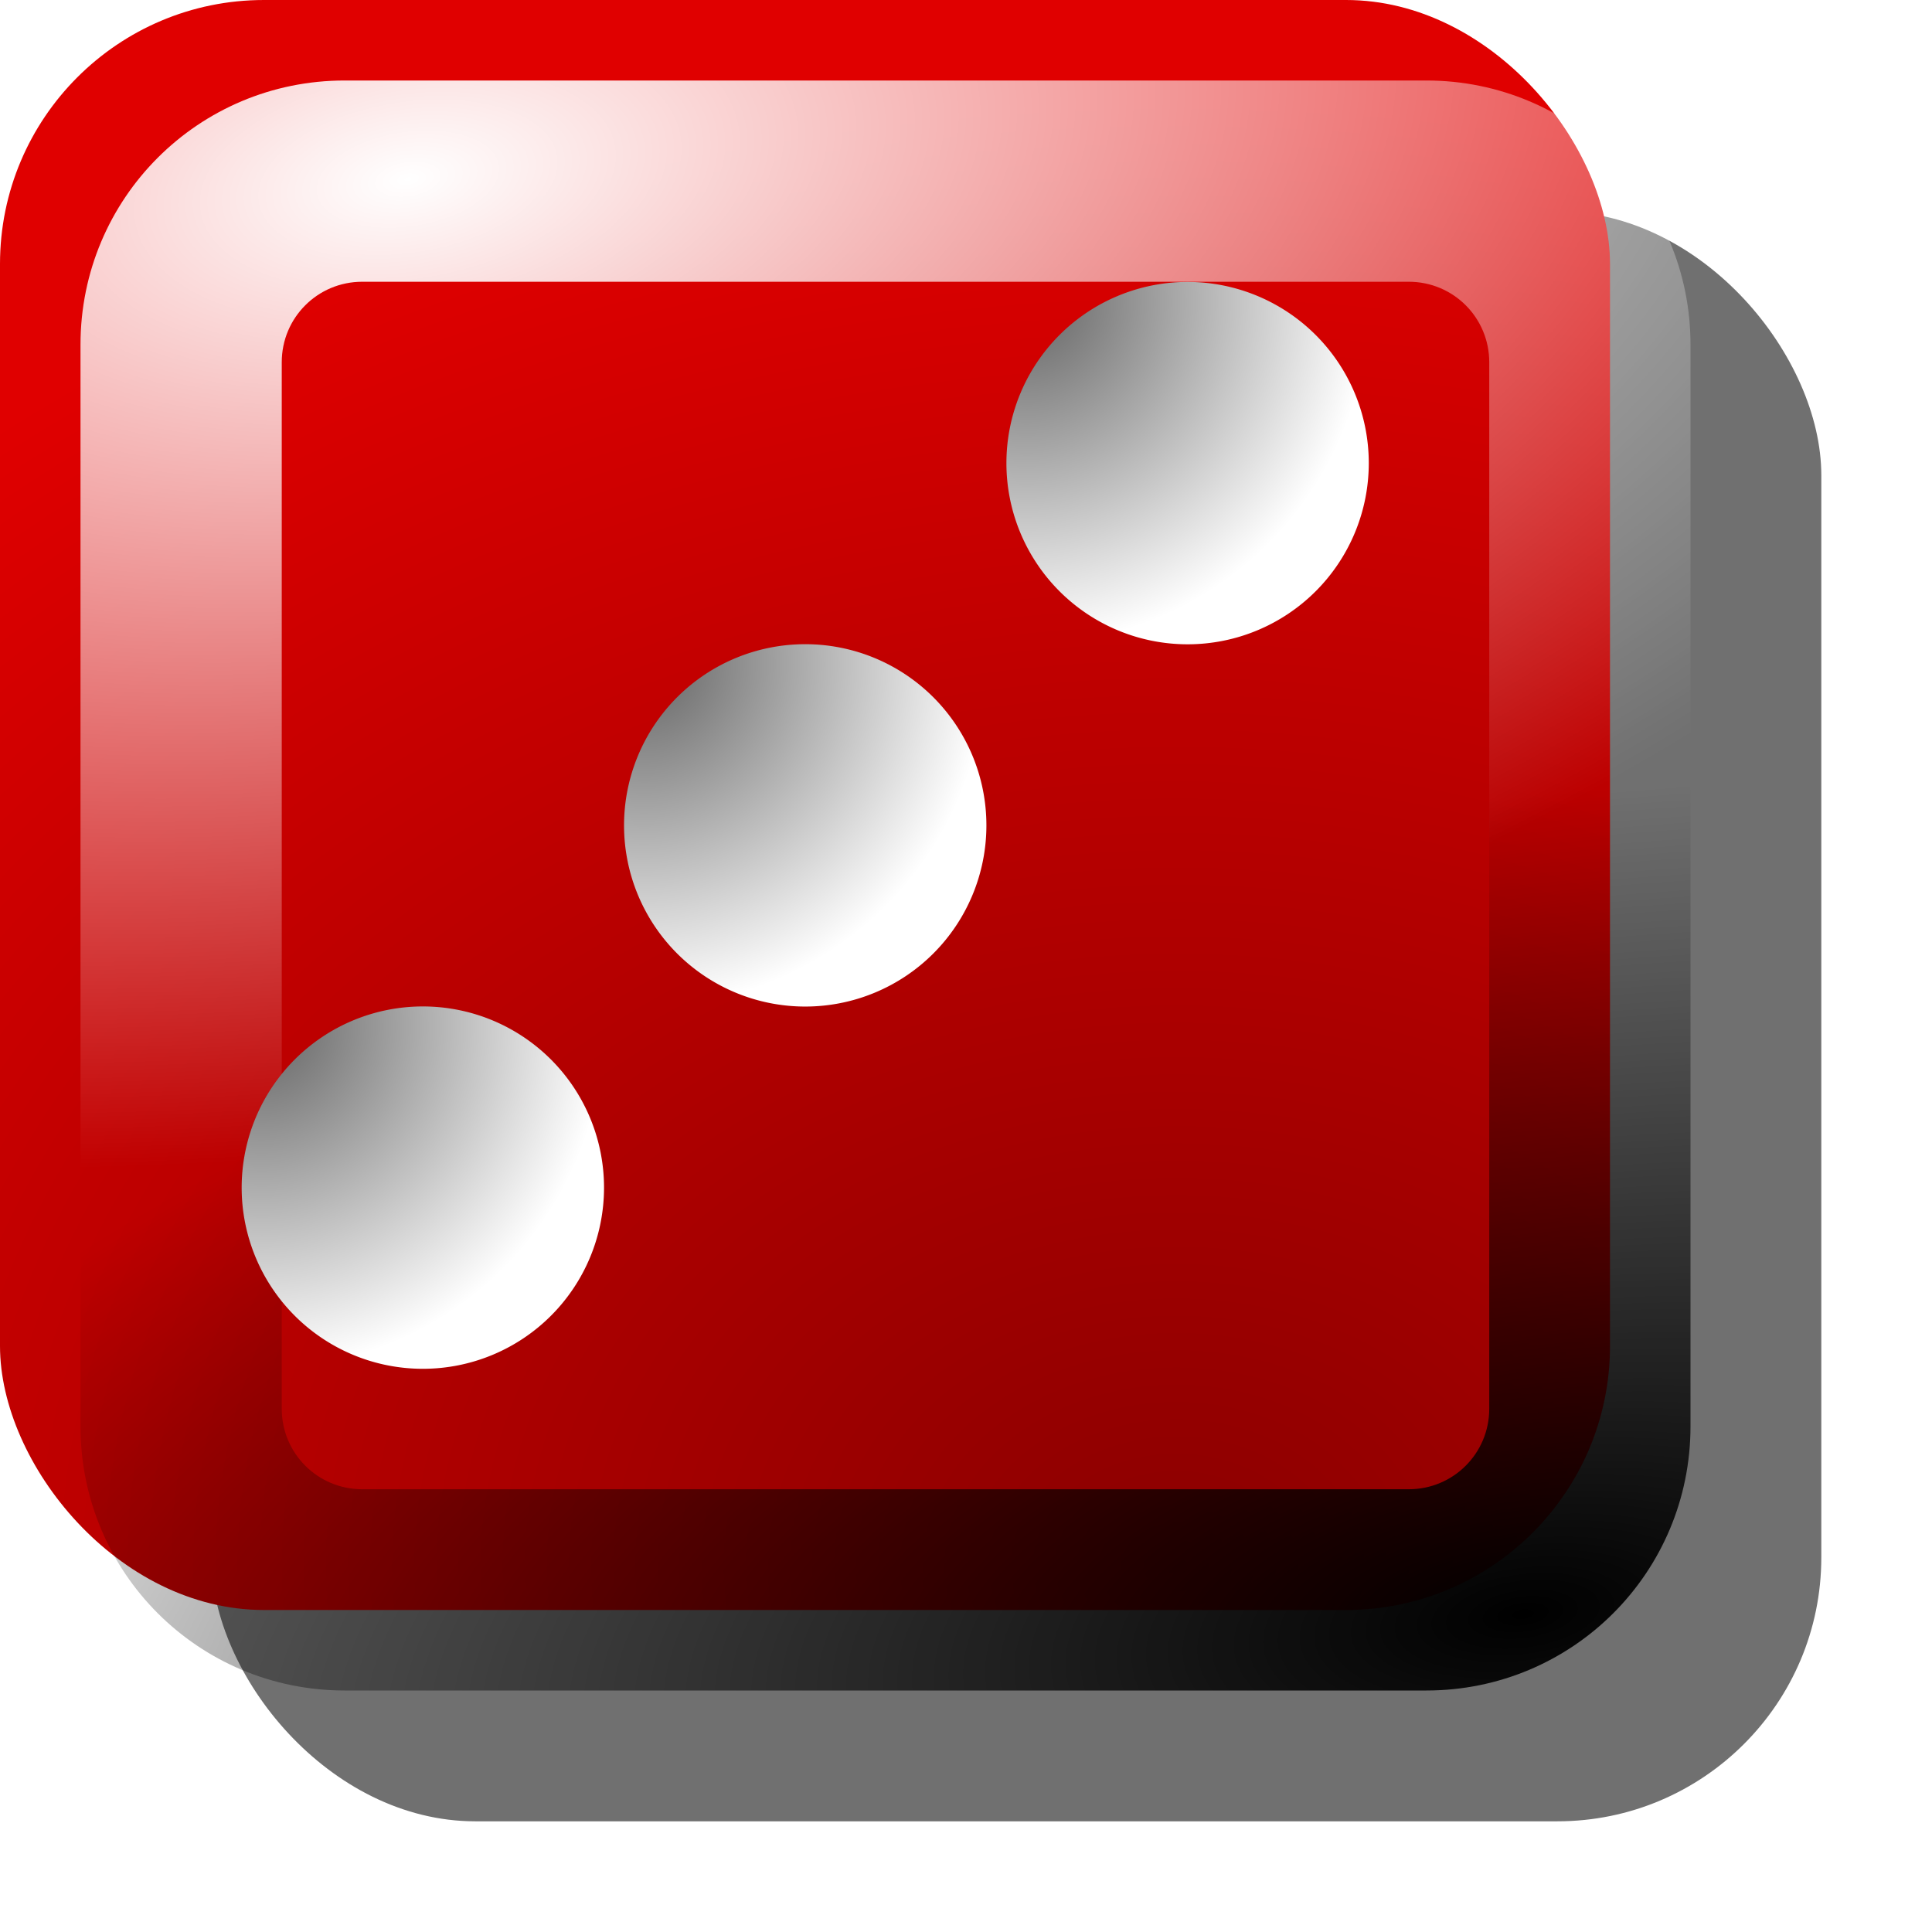 <?xml version="1.0" encoding="UTF-8" standalone="no"?>
<!-- Created with Inkscape (http://www.inkscape.org/) -->
<svg
   xmlns:dc="http://purl.org/dc/elements/1.1/"
   xmlns:cc="http://web.resource.org/cc/"
   xmlns:rdf="http://www.w3.org/1999/02/22-rdf-syntax-ns#"
   xmlns:svg="http://www.w3.org/2000/svg"
   xmlns="http://www.w3.org/2000/svg"
   xmlns:xlink="http://www.w3.org/1999/xlink"
   xmlns:sodipodi="http://sodipodi.sourceforge.net/DTD/sodipodi-0.dtd"
   xmlns:inkscape="http://www.inkscape.org/namespaces/inkscape"
   width="48px"
   height="48px"
   id="svg2186"
   sodipodi:version="0.32"
   inkscape:version="0.45"
   sodipodi:docbase="/home/anthony/cpp/diceroll/image"
   sodipodi:docname="d6_3.svg"
   inkscape:output_extension="org.inkscape.output.svg.inkscape"
   sodipodi:modified="true">
  <defs
     id="defs2188">
    <linearGradient
       id="linearGradient3809">
      <stop
         style="stop-color:#646464;stop-opacity:1;"
         offset="0"
         id="stop3811" />
      <stop
         style="stop-color:#ffffff;stop-opacity:1;"
         offset="1"
         id="stop3813" />
    </linearGradient>
    <linearGradient
       id="linearGradient3543">
      <stop
         id="stop3545"
         offset="0"
         style="stop-color:#000000;stop-opacity:1;" />
      <stop
         id="stop3547"
         offset="1"
         style="stop-color:#000000;stop-opacity:0;" />
    </linearGradient>
    <linearGradient
       id="linearGradient3511">
      <stop
         style="stop-color:#ffffff;stop-opacity:1;"
         offset="0"
         id="stop3513" />
      <stop
         style="stop-color:#ffffff;stop-opacity:0;"
         offset="1"
         id="stop3515" />
    </linearGradient>
    <linearGradient
       id="linearGradient3210">
      <stop
         id="stop3212"
         offset="0"
         style="stop-color:#610000;stop-opacity:1;" />
      <stop
         id="stop3214"
         offset="1"
         style="stop-color:#ffa0a0;stop-opacity:1;" />
    </linearGradient>
    <linearGradient
       id="linearGradient3167">
      <stop
         style="stop-color:#8b0000;stop-opacity:1;"
         offset="0"
         id="stop3169" />
      <stop
         style="stop-color:#e00000;stop-opacity:1;"
         offset="1"
         id="stop3171" />
    </linearGradient>
    <radialGradient
       inkscape:collect="always"
       xlink:href="#linearGradient3167"
       id="radialGradient3553"
       gradientUnits="userSpaceOnUse"
       gradientTransform="matrix(2.214,0,0,1.729,-44.571,-11.809)"
       cx="33.332"
       cy="29.332"
       fx="33.332"
       fy="29.332"
       r="21.064" />
    <filter
       inkscape:collect="always"
       id="filter3605">
      <feGaussianBlur
         inkscape:collect="always"
         stdDeviation="2"
         id="feGaussianBlur3607" />
    </filter>
    <radialGradient
       inkscape:collect="always"
       xlink:href="#linearGradient3511"
       id="radialGradient3764"
       gradientUnits="userSpaceOnUse"
       gradientTransform="matrix(2.188,-0.337,-0.172,-1.118,-36.64,46.986)"
       cx="23.796"
       cy="30.859"
       fx="23.796"
       fy="30.859"
       r="21.064" />
    <filter
       inkscape:collect="always"
       id="filter3782">
      <feGaussianBlur
         inkscape:collect="always"
         stdDeviation="0.8"
         id="feGaussianBlur3784" />
    </filter>
    <radialGradient
       inkscape:collect="always"
       xlink:href="#linearGradient3543"
       id="radialGradient3789"
       gradientUnits="userSpaceOnUse"
       gradientTransform="matrix(-2.195,0.29,0.125,0.949,94.564,33.525)"
       cx="25.793"
       cy="-0.955"
       fx="25.793"
       fy="-0.955"
       r="21.064" />
    <radialGradient
       inkscape:collect="always"
       xlink:href="#linearGradient3809"
       id="radialGradient3815"
       cx="20.216"
       cy="22.363"
       fx="20.216"
       fy="22.363"
       r="5.443"
       gradientUnits="userSpaceOnUse"
       gradientTransform="matrix(1.889,0,0,1.889,-19.108,-21.017)" />
    <radialGradient
       inkscape:collect="always"
       xlink:href="#linearGradient3809"
       id="radialGradient4050"
       gradientUnits="userSpaceOnUse"
       gradientTransform="matrix(1.889,0,0,1.889,-19.108,-21.017)"
       cx="20.216"
       cy="22.363"
       fx="20.216"
       fy="22.363"
       r="5.443" />
    <radialGradient
       inkscape:collect="always"
       xlink:href="#linearGradient3809"
       id="radialGradient2629"
       gradientUnits="userSpaceOnUse"
       gradientTransform="matrix(1.889,0,0,1.889,-19.108,-21.017)"
       cx="20.216"
       cy="22.363"
       fx="20.216"
       fy="22.363"
       r="5.443" />
  </defs>
  <sodipodi:namedview
     id="base"
     pagecolor="#ffffff"
     bordercolor="#666666"
     borderopacity="1.0"
     inkscape:pageopacity="0.0"
     inkscape:pageshadow="2"
     inkscape:zoom="3.0314331"
     inkscape:cx="22.399781"
     inkscape:cy="19.918349"
     inkscape:current-layer="layer4"
     showgrid="true"
     inkscape:grid-bbox="true"
     inkscape:document-units="px"
     inkscape:window-width="872"
     inkscape:window-height="584"
     inkscape:window-x="69"
     inkscape:window-y="69" />
  <g
     inkscape:groupmode="layer"
     id="layer4"
     inkscape:label="Drop Shadow">
    <rect
       style="opacity:0.75;color:#000000;fill:#000000;fill-opacity:1;fill-rule:evenodd;stroke:none;stroke-width:1.856;stroke-linecap:round;stroke-linejoin:round;marker:none;marker-start:none;marker-mid:none;marker-end:none;stroke-miterlimit:4;stroke-dasharray:none;stroke-dashoffset:0;stroke-opacity:1;visibility:visible;display:inline;overflow:visible;filter:url(#filter3605);enable-background:accumulate"
       id="rect3555"
       width="40"
       height="40"
       x="5.25"
       y="5.25"
       rx="6.558" />
  </g>
  <g
     id="layer1"
     inkscape:label="Base"
     inkscape:groupmode="layer"
     style="display:inline">
    <rect
       style="opacity:1;color:#000000;fill:url(#radialGradient3553);fill-opacity:1;fill-rule:evenodd;stroke:none;stroke-width:1.856;stroke-linecap:round;stroke-linejoin:round;marker:none;marker-start:none;marker-mid:none;marker-end:none;stroke-miterlimit:4;stroke-dasharray:none;stroke-dashoffset:0;stroke-opacity:1;visibility:visible;display:inline;overflow:visible;enable-background:accumulate"
       id="rect3239"
       width="40"
       height="40"
       x="0"
       y="0"
       rx="6.558" />
  </g>
  <g
     inkscape:groupmode="layer"
     id="layer6"
     inkscape:label="New Highlight"
     style="display:inline">
    <path
       style="opacity:1;color:#000000;fill:url(#radialGradient3764);fill-opacity:1;fill-rule:evenodd;stroke:none;stroke-width:1.856;stroke-linecap:round;stroke-linejoin:round;marker:none;marker-start:none;marker-mid:none;marker-end:none;stroke-miterlimit:4;stroke-dasharray:none;stroke-dashoffset:0;stroke-opacity:1;visibility:visible;display:inline;overflow:visible;filter:url(#filter3782);enable-background:accumulate"
       d="M 8.562,2 C 4.93,2 2,4.93 2,8.562 L 2,35.438 C 2,39.07 4.93,42 8.562,42 L 35.438,42 C 39.07,42 42,39.07 42,35.438 L 42,8.562 C 42,4.93 39.07,2 35.438,2 L 8.562,2 z M 9,7 L 35,7 C 36.108,7 37,7.892 37,9 L 37,35 C 37,36.108 36.108,37 35,37 L 9,37 C 7.892,37 7,36.108 7,35 L 7,9 C 7,7.892 7.892,7 9,7 z "
       id="rect3714" />
  </g>
  <g
     inkscape:groupmode="layer"
     id="layer3"
     inkscape:label="Shadow"
     style="display:inline">
    <path
       style="opacity:1;color:#000000;fill:url(#radialGradient3789);fill-opacity:1;fill-rule:evenodd;stroke:none;stroke-width:1.856;stroke-linecap:round;stroke-linejoin:round;marker:none;marker-start:none;marker-mid:none;marker-end:none;stroke-miterlimit:4;stroke-dasharray:none;stroke-dashoffset:0;stroke-opacity:1;visibility:visible;display:inline;overflow:visible;filter:url(#filter3782);enable-background:accumulate"
       d="M 8.562,2 C 4.93,2 2,4.93 2,8.562 L 2,35.438 C 2,39.07 4.93,42 8.562,42 L 35.438,42 C 39.07,42 42,39.07 42,35.438 L 42,8.562 C 42,4.93 39.07,2 35.438,2 L 8.562,2 z M 9,7 L 35,7 C 36.108,7 37,7.892 37,9 L 37,35 C 37,36.108 36.108,37 35,37 L 9,37 C 7.892,37 7,36.108 7,35 L 7,9 C 7,7.892 7.892,7 9,7 z "
       id="path3786" />
  </g>
  <g
     inkscape:groupmode="layer"
     id="layer5"
     inkscape:label="Dots"
     style="display:inline">
    <path
       sodipodi:type="arc"
       style="opacity:1;color:#000000;fill:url(#radialGradient4050);fill-opacity:1;fill-rule:evenodd;stroke:none;stroke-width:2;stroke-linecap:round;stroke-linejoin:round;marker:none;marker-start:none;marker-mid:none;marker-end:none;stroke-miterlimit:4;stroke-dasharray:none;stroke-dashoffset:0;stroke-opacity:1;visibility:visible;display:inline;overflow:visible;enable-background:accumulate"
       id="path3710"
       sodipodi:cx="23.91608"
       sodipodi:cy="26.063181"
       sodipodi:rx="5.4429703"
       sodipodi:ry="5.4429703"
       d="M 29.359 26.063 A 5.443 5.443 0 1 1  18.473,26.063 A 5.443 5.443 0 1 1  29.359 26.063 z"
       transform="matrix(0.827,0,0,0.827,0.227,-1.048)" />
    <path
       sodipodi:type="arc"
       style="opacity:1;color:#000000;fill:url(#radialGradient2629);fill-opacity:1;fill-rule:evenodd;stroke:none;stroke-width:2;stroke-linecap:round;stroke-linejoin:round;marker:none;marker-start:none;marker-mid:none;marker-end:none;stroke-miterlimit:4;stroke-dasharray:none;stroke-dashoffset:0;stroke-opacity:1;visibility:visible;display:inline;overflow:visible;enable-background:accumulate"
       id="path3795"
       sodipodi:cx="23.91608"
       sodipodi:cy="26.063181"
       sodipodi:rx="5.4429703"
       sodipodi:ry="5.4429703"
       d="M 29.359 26.063 A 5.443 5.443 0 1 1  18.473,26.063 A 5.443 5.443 0 1 1  29.359 26.063 z"
       transform="matrix(0.827,0,0,0.827,9.727,-10.048)" />
    <path
       sodipodi:type="arc"
       style="opacity:1;color:#000000;fill:url(#radialGradient3815);fill-opacity:1;fill-rule:evenodd;stroke:none;stroke-width:2;stroke-linecap:round;stroke-linejoin:round;marker:none;marker-start:none;marker-mid:none;marker-end:none;stroke-miterlimit:4;stroke-dasharray:none;stroke-dashoffset:0;stroke-opacity:1;visibility:visible;display:inline;overflow:visible;enable-background:accumulate"
       id="path3803"
       sodipodi:cx="23.91608"
       sodipodi:cy="26.063181"
       sodipodi:rx="5.4429703"
       sodipodi:ry="5.4429703"
       d="M 29.359 26.063 A 5.443 5.443 0 1 1  18.473,26.063 A 5.443 5.443 0 1 1  29.359 26.063 z"
       transform="matrix(0.827,0,0,0.827,-9.273,7.952)" />
  </g>
</svg>
